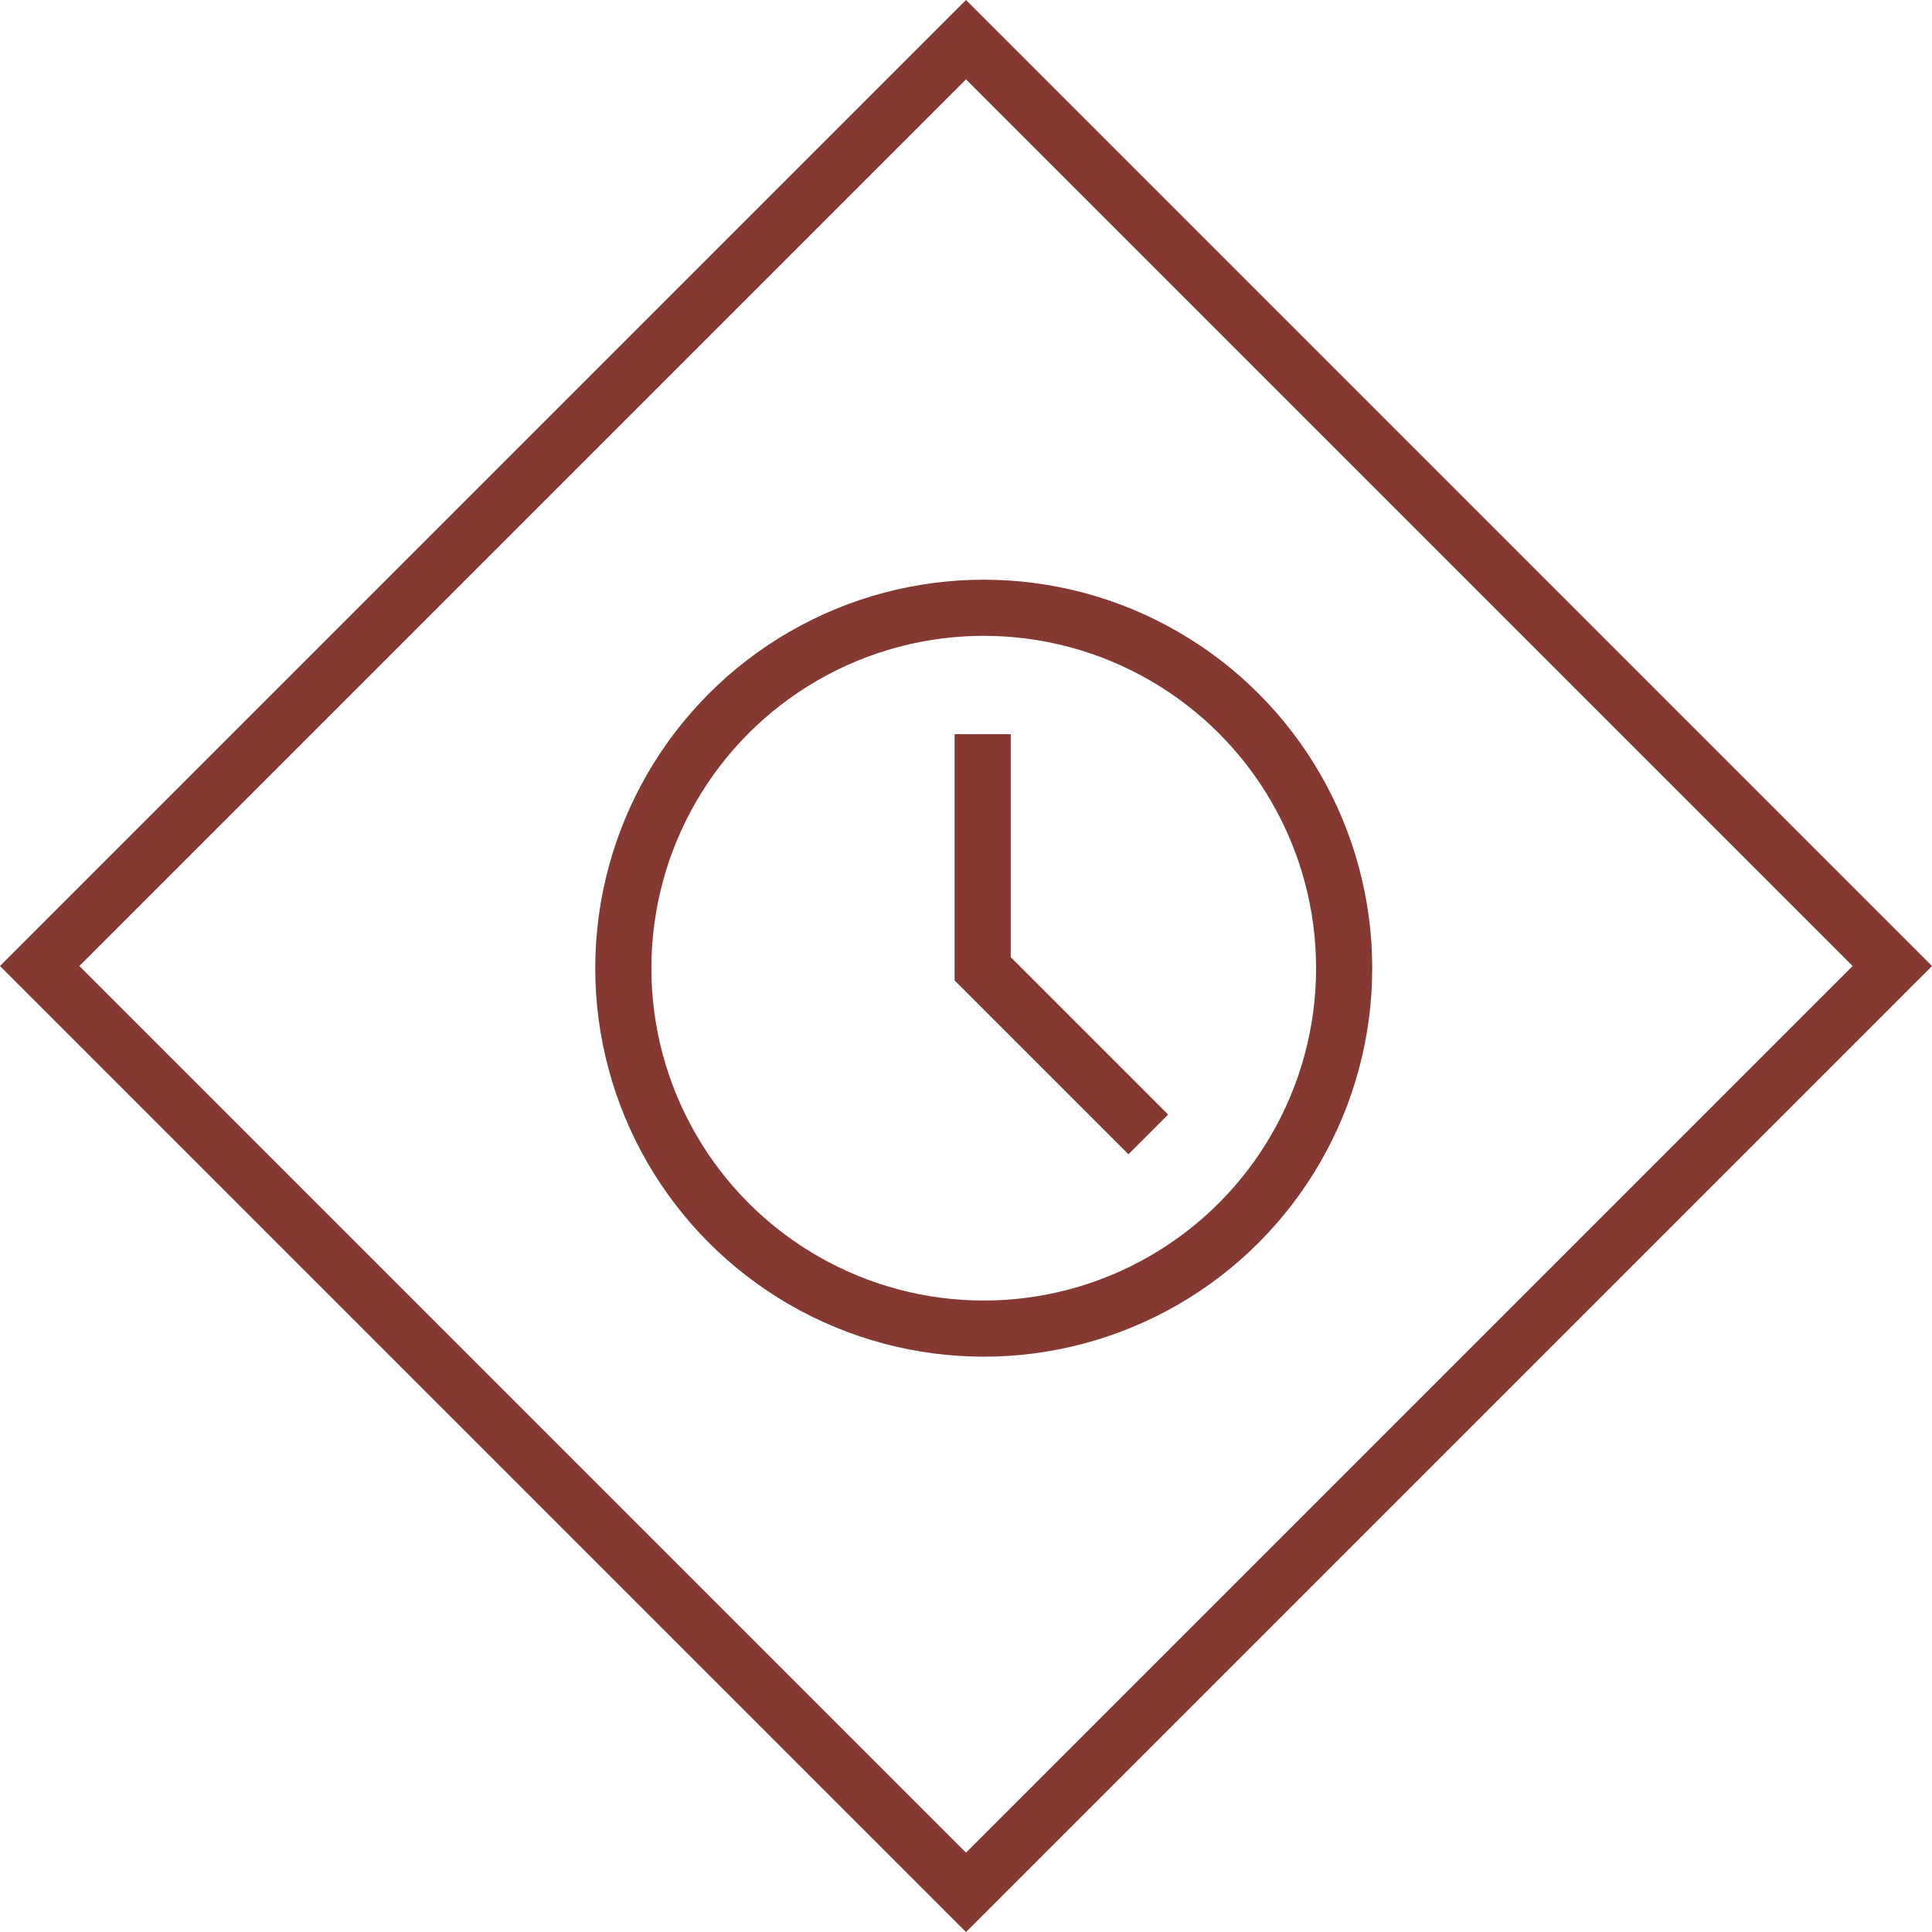 <svg xmlns="http://www.w3.org/2000/svg" width="34.414" height="34.414"><g data-name="Ebene 2"><g data-name="Ebene 1" transform="translate(.707 .707)" fill="none" stroke="#863932"><path data-name="Rechteck 116" d="M0 16.5 16.5 0 33 16.5 16.5 33z"/><circle data-name="Ellipse 33" cx="6.42" cy="6.42" r="6.42" transform="translate(10.396 10.119)"/><path data-name="Pfad 24" d="M16.797 12.37v4.18l2.95 2.95"/></g></g></svg>